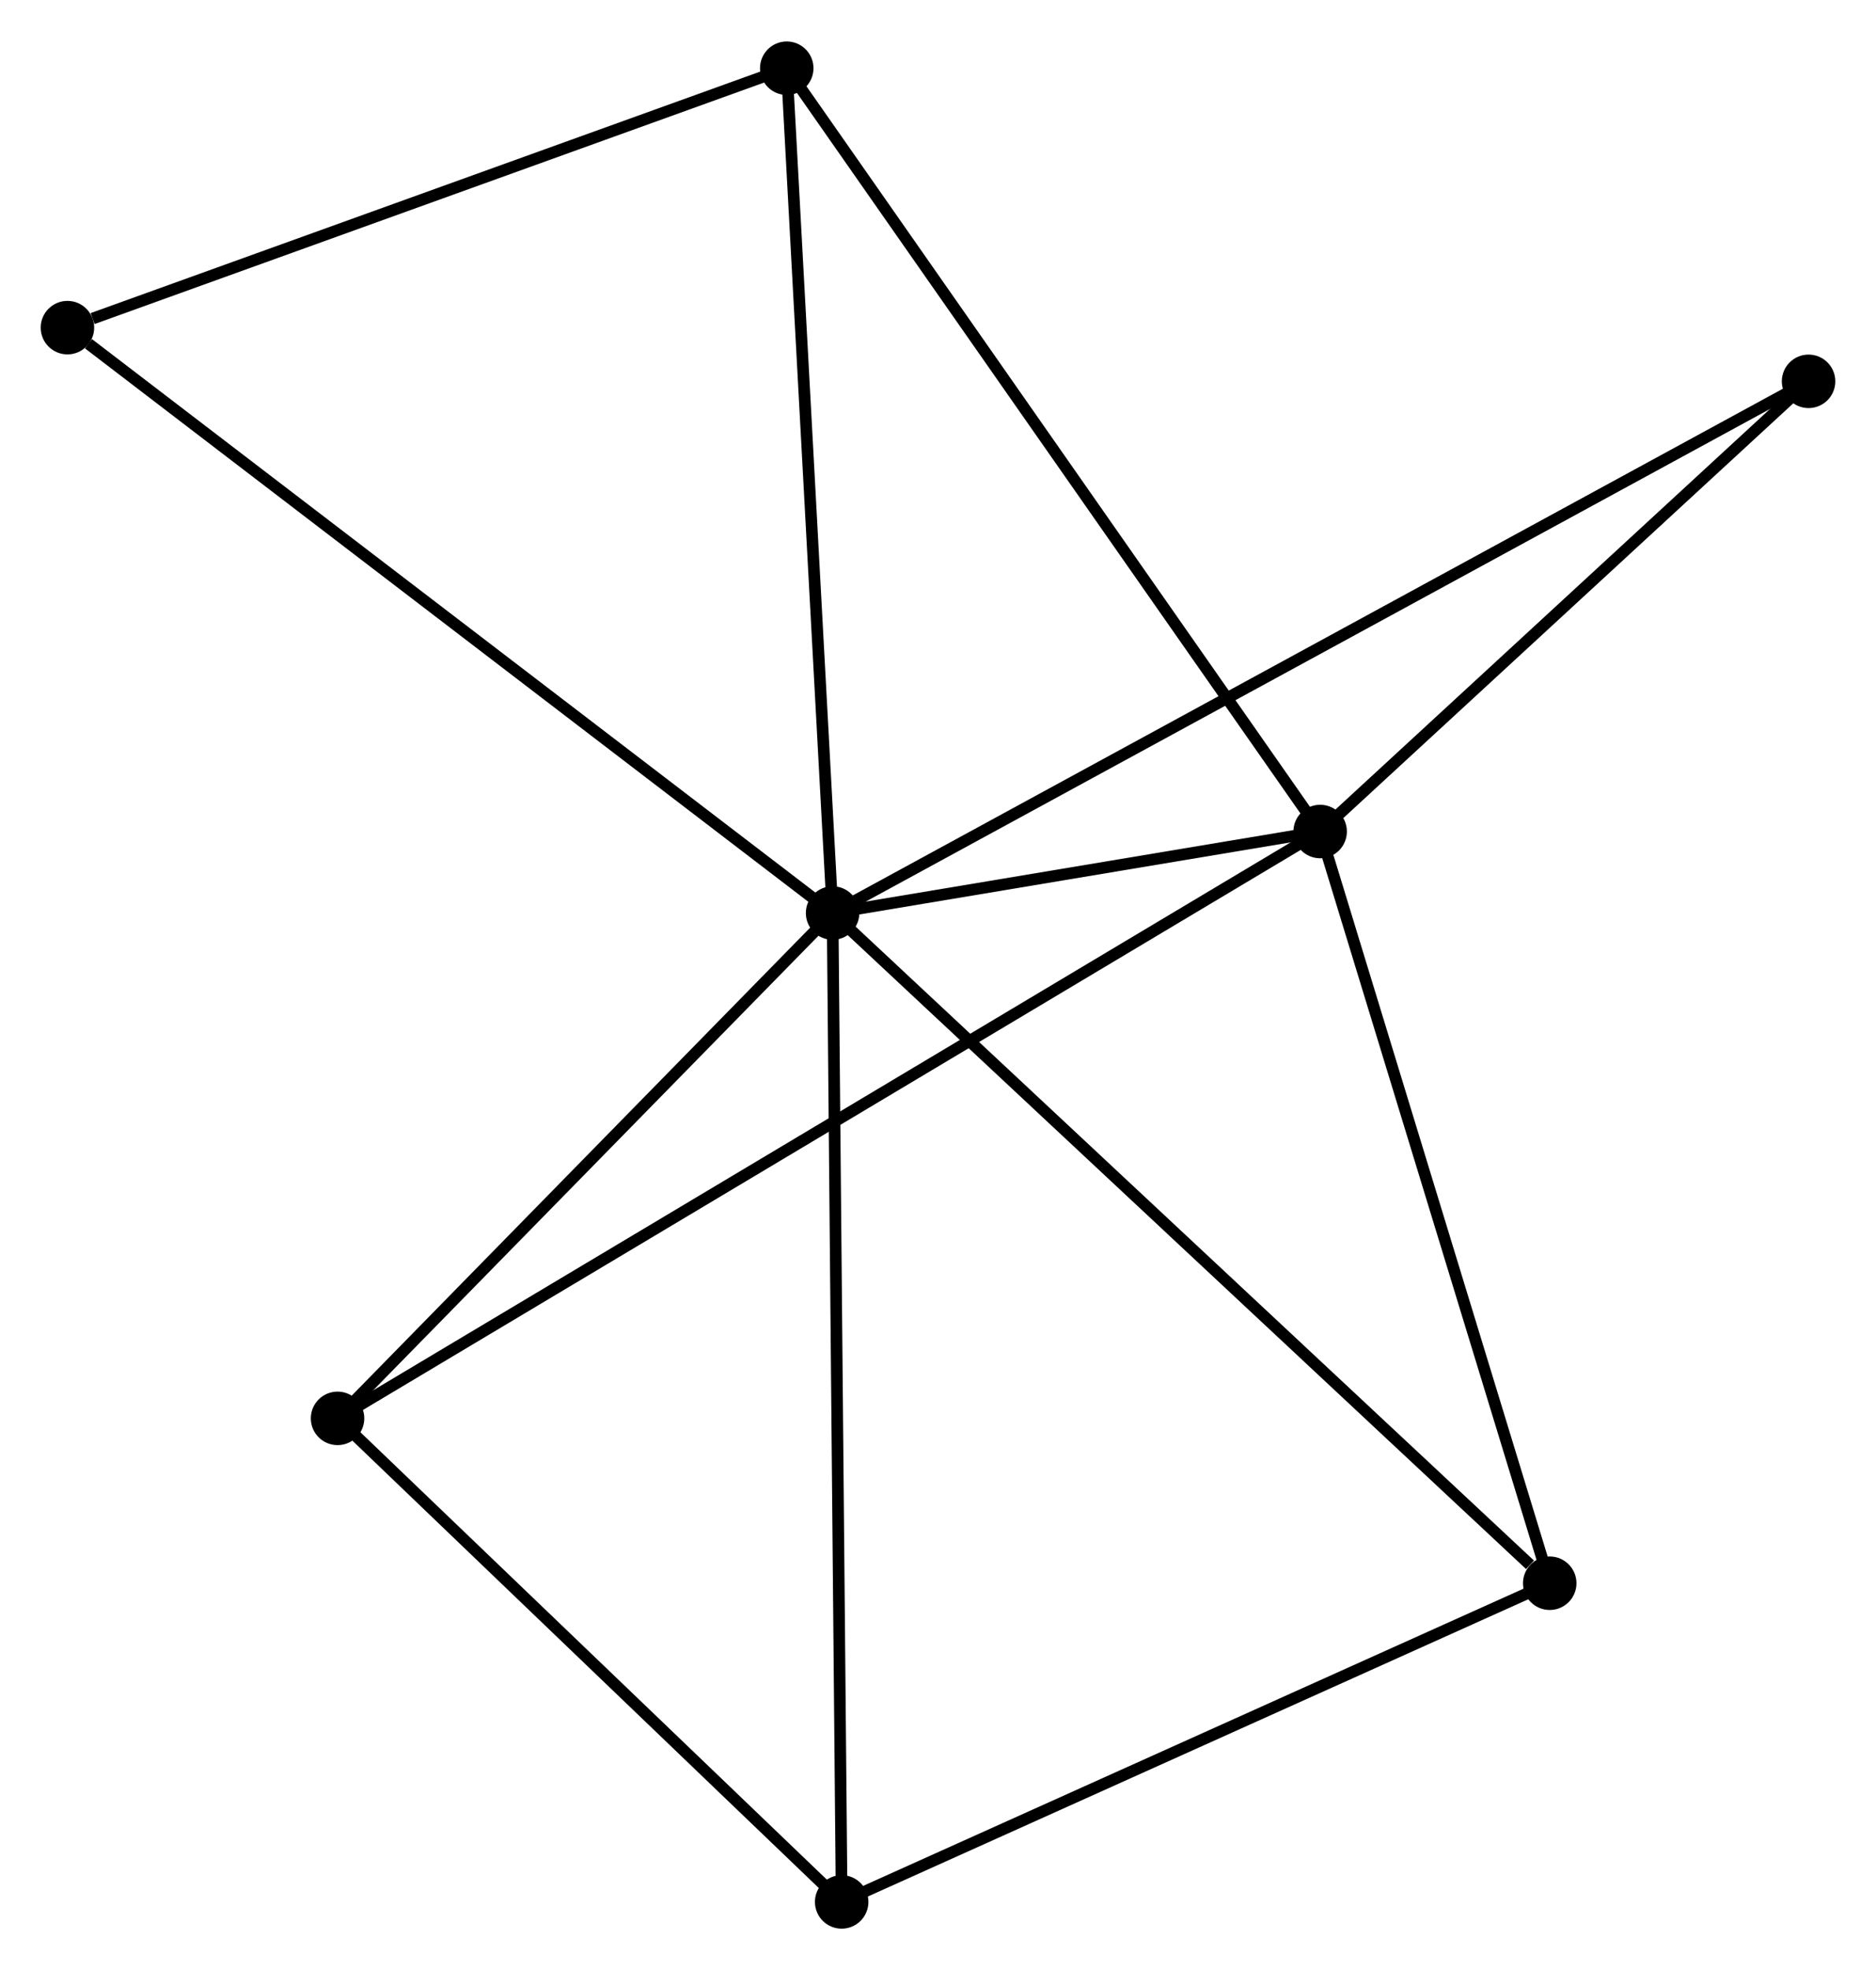 <?xml version="1.0" encoding="UTF-8" standalone="no"?>
<!DOCTYPE svg PUBLIC "-//W3C//DTD SVG 1.1//EN"
 "http://www.w3.org/Graphics/SVG/1.1/DTD/svg11.dtd">
<!-- Generated by graphviz version 2.36.0 (20140111.2315)
 -->
<!-- Title: %3 Pages: 1 -->
<svg width="161pt" height="169pt"
 viewBox="0.00 0.00 161.35 169.24" xmlns="http://www.w3.org/2000/svg" xmlns:xlink="http://www.w3.org/1999/xlink">
<g id="graph0" class="graph" transform="scale(1 1) rotate(0) translate(4 165.237)">
<title>%3</title>
<!-- 0 -->
<g id="node1" class="node"><title>0</title>
<ellipse fill="black" stroke="black" cx="67.609" cy="-86.81" rx="1.8" ry="1.8"/>
</g>
<!-- 1 -->
<g id="node2" class="node"><title>1</title>
<ellipse fill="black" stroke="black" cx="109.543" cy="-93.818" rx="1.8" ry="1.8"/>
</g>
<!-- 0&#45;&#45;1 -->
<g id="edge1" class="edge"><title>0&#45;&#45;1</title>
<path fill="none" stroke="black" d="M69.41,-87.111C76.183,-88.243 100.098,-92.239 107.406,-93.46"/>
</g>
<!-- 2 -->
<g id="node3" class="node"><title>2</title>
<ellipse fill="black" stroke="black" cx="68.39" cy="-1.8" rx="1.8" ry="1.8"/>
</g>
<!-- 0&#45;&#45;2 -->
<g id="edge2" class="edge"><title>0&#45;&#45;2</title>
<path fill="none" stroke="black" d="M67.628,-84.709C67.736,-72.947 68.265,-15.397 68.371,-3.828"/>
</g>
<!-- 3 -->
<g id="node4" class="node"><title>3</title>
<ellipse fill="black" stroke="black" cx="25.032" cy="-43.369" rx="1.8" ry="1.8"/>
</g>
<!-- 0&#45;&#45;3 -->
<g id="edge3" class="edge"><title>0&#45;&#45;3</title>
<path fill="none" stroke="black" d="M66.192,-85.365C59.728,-78.769 33.063,-51.563 26.498,-44.864"/>
</g>
<!-- 4 -->
<g id="node5" class="node"><title>4</title>
<ellipse fill="black" stroke="black" cx="129.288" cy="-29.196" rx="1.8" ry="1.8"/>
</g>
<!-- 0&#45;&#45;4 -->
<g id="edge4" class="edge"><title>0&#45;&#45;4</title>
<path fill="none" stroke="black" d="M69.133,-85.386C77.593,-77.484 118.7,-39.087 127.591,-30.782"/>
</g>
<!-- 5 -->
<g id="node6" class="node"><title>5</title>
<ellipse fill="black" stroke="black" cx="63.666" cy="-159.437" rx="1.8" ry="1.8"/>
</g>
<!-- 0&#45;&#45;5 -->
<g id="edge5" class="edge"><title>0&#45;&#45;5</title>
<path fill="none" stroke="black" d="M67.495,-88.905C66.919,-99.511 64.332,-147.172 63.773,-157.471"/>
</g>
<!-- 6 -->
<g id="node7" class="node"><title>6</title>
<ellipse fill="black" stroke="black" cx="1.8" cy="-137.134" rx="1.8" ry="1.8"/>
</g>
<!-- 0&#45;&#45;6 -->
<g id="edge6" class="edge"><title>0&#45;&#45;6</title>
<path fill="none" stroke="black" d="M65.982,-88.054C56.956,-94.956 13.098,-128.495 3.612,-135.749"/>
</g>
<!-- 7 -->
<g id="node8" class="node"><title>7</title>
<ellipse fill="black" stroke="black" cx="151.55" cy="-132.519" rx="1.8" ry="1.8"/>
</g>
<!-- 0&#45;&#45;7 -->
<g id="edge7" class="edge"><title>0&#45;&#45;7</title>
<path fill="none" stroke="black" d="M69.362,-87.765C80.286,-93.713 138.911,-125.636 149.807,-131.569"/>
</g>
<!-- 1&#45;&#45;3 -->
<g id="edge8" class="edge"><title>1&#45;&#45;3</title>
<path fill="none" stroke="black" d="M107.778,-92.764C96.78,-86.198 37.758,-50.965 26.788,-44.417"/>
</g>
<!-- 1&#45;&#45;4 -->
<g id="edge9" class="edge"><title>1&#45;&#45;4</title>
<path fill="none" stroke="black" d="M110.113,-91.953C112.996,-82.517 125.954,-40.109 128.754,-30.945"/>
</g>
<!-- 1&#45;&#45;5 -->
<g id="edge10" class="edge"><title>1&#45;&#45;5</title>
<path fill="none" stroke="black" d="M108.409,-95.44C102.117,-104.439 71.542,-148.172 64.929,-157.631"/>
</g>
<!-- 1&#45;&#45;7 -->
<g id="edge11" class="edge"><title>1&#45;&#45;7</title>
<path fill="none" stroke="black" d="M110.941,-95.105C117.318,-100.981 143.627,-125.219 150.104,-131.187"/>
</g>
<!-- 2&#45;&#45;3 -->
<g id="edge12" class="edge"><title>2&#45;&#45;3</title>
<path fill="none" stroke="black" d="M66.947,-3.183C60.364,-9.494 33.21,-35.528 26.525,-41.938"/>
</g>
<!-- 2&#45;&#45;4 -->
<g id="edge13" class="edge"><title>2&#45;&#45;4</title>
<path fill="none" stroke="black" d="M70.147,-2.59C79.039,-6.591 119.004,-24.569 127.64,-28.454"/>
</g>
<!-- 5&#45;&#45;6 -->
<g id="edge14" class="edge"><title>5&#45;&#45;6</title>
<path fill="none" stroke="black" d="M61.881,-158.794C53.005,-155.594 13.663,-141.411 3.966,-137.915"/>
</g>
</g>
</svg>
